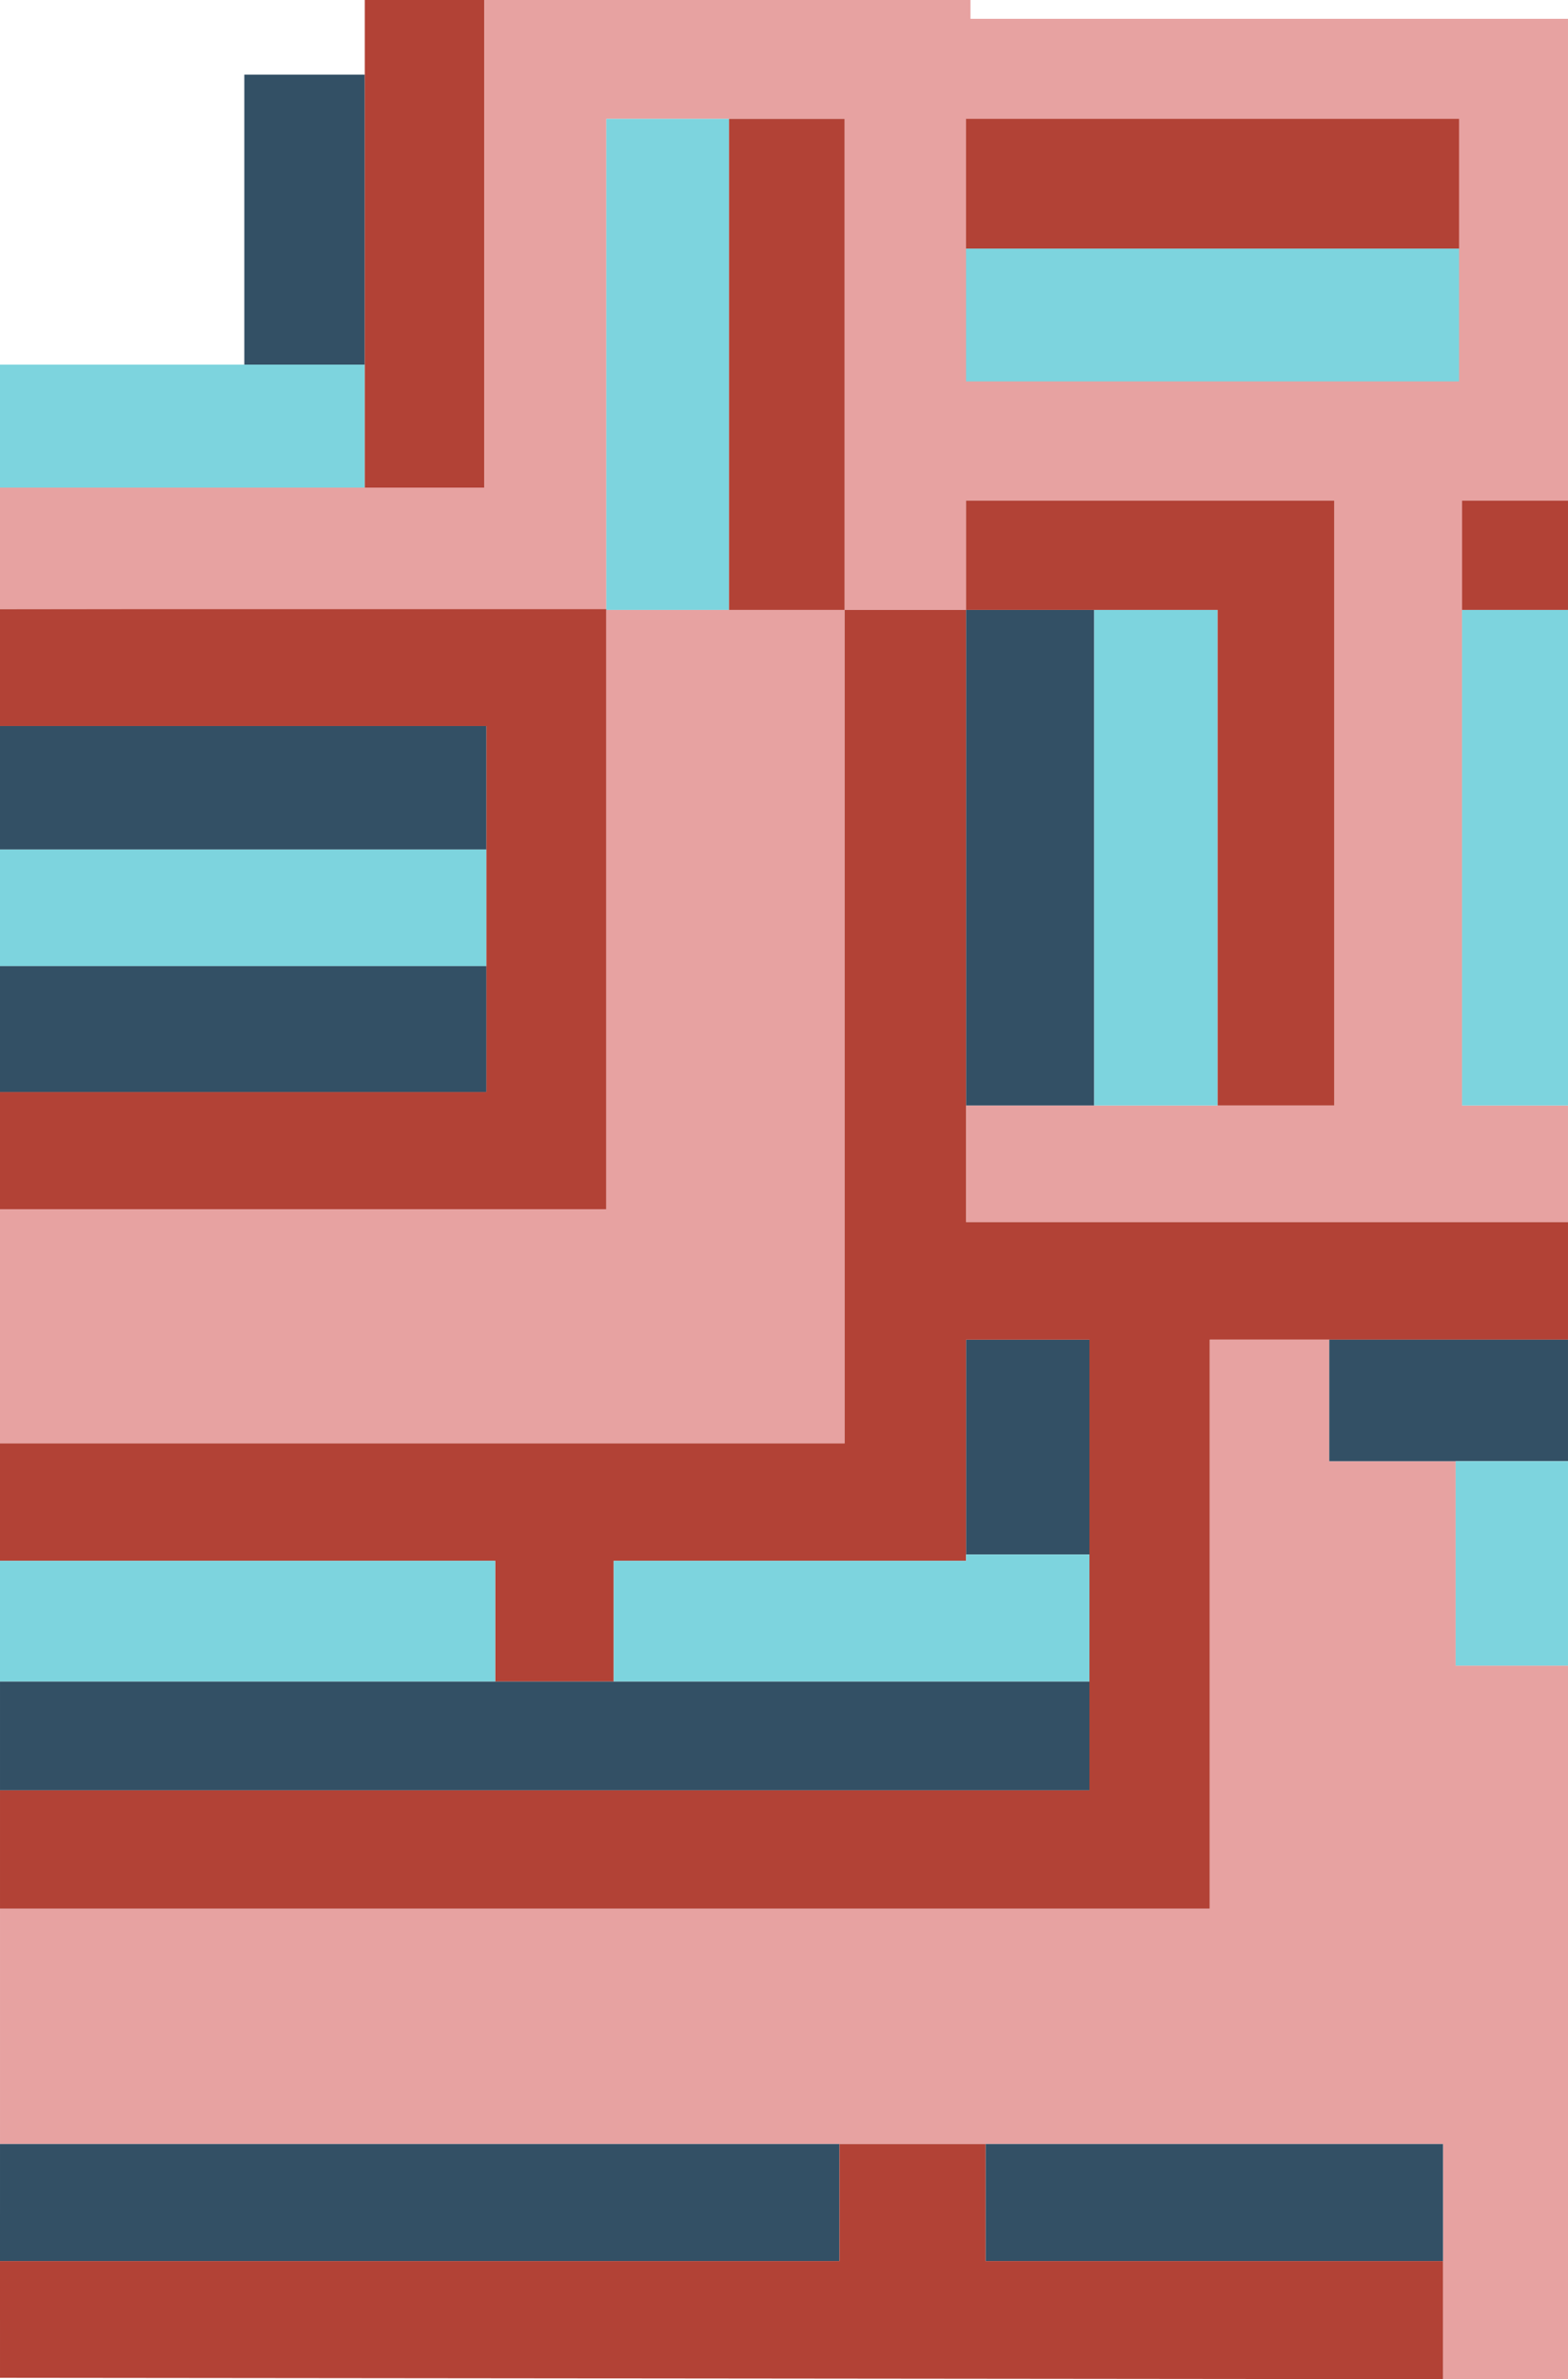 <?xml version="1.0" encoding="UTF-8" standalone="no"?>
<!-- Created with Inkscape (http://www.inkscape.org/) -->

<svg
   xmlns:dc="http://purl.org/dc/elements/1.1/"
   xmlns:cc="http://creativecommons.org/ns#"
   xmlns:rdf="http://www.w3.org/1999/02/22-rdf-syntax-ns#"
   xmlns:svg="http://www.w3.org/2000/svg"
   xmlns="http://www.w3.org/2000/svg"
   xmlns:sodipodi="http://sodipodi.sourceforge.net/DTD/sodipodi-0.dtd"
   xmlns:inkscape="http://www.inkscape.org/namespaces/inkscape"
   width="297.041mm"
   height="450.469mm"
   viewBox="0 0 297.041 450.469"
   version="1.1"
   id="svg134443"
   inkscape:version="0.92.4 (5da689c313, 2019-01-14)"
   sodipodi:docname="8.svg">
  <defs
     id="defs134437" />
  <sodipodi:namedview
     id="base"
     pagecolor="#ffffff"
     bordercolor="#666666"
     borderopacity="1.0"
     inkscape:pageopacity="0.0"
     inkscape:pageshadow="2"
     inkscape:zoom="0.0875"
     inkscape:cx="2478.9339"
     inkscape:cy="2418.3884"
     inkscape:document-units="mm"
     inkscape:current-layer="layer1"
     showgrid="false"
     inkscape:window-width="1920"
     inkscape:window-height="1018"
     inkscape:window-x="-8"
     inkscape:window-y="-8"
     inkscape:window-maximized="1" />
  <g
     inkscape:label="Layer 1"
     inkscape:groupmode="layer"
     id="layer1"
     transform="translate(742.066,-255.9)">
    <rect
       style="opacity:1;fill:#335065;fill-opacity:1;stroke:none;stroke-width:0.275;stroke-miterlimit:4;stroke-dasharray:none;stroke-opacity:1"
       id="rect2987"
       width="23.377"
       height="40.68"
       x="-559.06"
       y="509.551" />
    <rect
       style="opacity:1;fill:#335065;fill-opacity:1;stroke:none;stroke-width:0.298;stroke-miterlimit:4;stroke-dasharray:none;stroke-opacity:1"
       id="rect3029"
       width="92.121"
       height="23.822"
       x="-742.066"
       y="438.831" />
    <path
       style="fill:#335065;fill-opacity:1;stroke:none;stroke-width:0.265px;stroke-linecap:butt;stroke-linejoin:miter;stroke-opacity:1"
       d="m -695.783,270.036 h 22.82 v 54.901 h -22.82 z"
       id="path2395"
       inkscape:connector-curvature="0" />
    <path
       style="fill:#7dd4de;fill-opacity:1;stroke:none;stroke-width:0.265px;stroke-linecap:butt;stroke-linejoin:miter;stroke-opacity:1"
       d="m -742.066,324.937 69.103,2e-4 v 23.283 h -69.103 z"
       id="path2397"
       inkscape:connector-curvature="0" />
    <path
       style="fill:#b24236;fill-opacity:1;stroke:none;stroke-width:0.265px;stroke-linecap:butt;stroke-linejoin:miter;stroke-opacity:1"
       d="m -672.963,255.9 h 22.65 v 92.321 h -22.65 z"
       id="path2399"
       inkscape:connector-curvature="0" />
    <path
       style="fill:#e7a2a1;fill-opacity:1;stroke:none;stroke-width:0.265px;stroke-linecap:butt;stroke-linejoin:miter;stroke-opacity:1"
       d="m -742.066,348.221 h 91.753 v -92.321 h 92.093 v 3.561 h 113.194 v 91.219 h -20.069 v 114.53 h 20.069 v 22.076 h -114.033 v -22.076 h 69.753 v -114.53 h -69.753 v 20.697 h -23.002 v -92.975 h -45.139 v 92.975 l -114.865,-0.138 z"
       id="path2401"
       inkscape:connector-curvature="0" />
    <path
       style="fill:#b24236;fill-opacity:1;stroke:none;stroke-width:0.265px;stroke-linecap:butt;stroke-linejoin:miter;stroke-opacity:1"
       d="m -559.06,278.403 h 93.398 v 24.574 h -93.398 z"
       id="path2403"
       inkscape:connector-curvature="0" />
    <path
       style="fill:#7dd4de;fill-opacity:1;stroke:none;stroke-width:0.265px;stroke-linecap:butt;stroke-linejoin:miter;stroke-opacity:1"
       d="m -559.06,302.977 93.398,2.6e-4 v 25.141 h -93.398 z"
       id="path2405"
       inkscape:connector-curvature="0" />
    <path
       style="fill:#b24236;fill-opacity:1;stroke:none;stroke-width:0.265px;stroke-linecap:butt;stroke-linejoin:miter;stroke-opacity:1"
       d="m -742.066,371.239 h 114.865 v 113.615 h -114.865 v -22.202 h 92.121 v -69.285 h -92.121 z"
       id="path2407"
       inkscape:connector-curvature="0" />
    <path
       style="fill:#335065;fill-opacity:1;stroke:none;stroke-width:0.265px;stroke-linecap:butt;stroke-linejoin:miter;stroke-opacity:1"
       d="m -742.066,393.368 h 92.121 v 23.386 h -92.121 z"
       id="path2409"
       inkscape:connector-curvature="0" />
    <path
       style="fill:#7dd4de;fill-opacity:1;stroke:none;stroke-width:0.265px;stroke-linecap:butt;stroke-linejoin:miter;stroke-opacity:1"
       d="m -742.066,416.755 h 92.121 v 22.076 h -92.121 z"
       id="path2411"
       inkscape:connector-curvature="0" />
    <path
       style="fill:#335065;fill-opacity:1;stroke:none;stroke-width:0.265px;stroke-linecap:butt;stroke-linejoin:miter;stroke-opacity:1"
       d="m -742.066,438.831 h 92.121 v 23.822 h -92.121 z"
       id="path2413"
       inkscape:connector-curvature="0" />
    <path
       style="fill:#e7a2a1;fill-opacity:1;stroke:none;stroke-width:0.265px;stroke-linecap:butt;stroke-linejoin:miter;stroke-opacity:1"
       d="m -742.066,484.855 h 114.865 v -113.478 h 45.139 v 157.818 h -160.004 z"
       id="path2415"
       inkscape:connector-curvature="0" />
    <path
       style="fill:#335065;fill-opacity:1;stroke:none;stroke-width:0.265px;stroke-linecap:butt;stroke-linejoin:miter;stroke-opacity:1"
       d="m -559.06,371.377 h 24.281 v 93.833 h -24.281 z"
       id="path2419"
       inkscape:connector-curvature="0" />
    <path
       style="fill:#7dd4de;fill-opacity:1;stroke:none;stroke-width:0.265px;stroke-linecap:butt;stroke-linejoin:miter;stroke-opacity:1"
       d="m -511.398,371.377 h -23.381 v 93.833 h 23.381 z"
       id="path2421"
       inkscape:connector-curvature="0" />
    <path
       style="fill:#7dd4de;fill-opacity:1;stroke:none;stroke-width:0.265px;stroke-linecap:butt;stroke-linejoin:miter;stroke-opacity:1"
       d="m -465.095,371.377 h 20.069 v 93.833 h -20.069 z"
       id="path2423"
       inkscape:connector-curvature="0" />
    <path
       style="fill:#b24236;fill-opacity:1;stroke:none;stroke-width:0.265px;stroke-linecap:butt;stroke-linejoin:miter;stroke-opacity:1"
       d="m -742.066,529.195 160.004,1.9e-4 v -157.818 h 23.002 v 115.91 h 114.033 v 22.263 h -67.863 v 107.751 h -229.175 v -22.439 h 206.383 v -85.312 h -23.378 v 41.87 h -66.741 v 22.863 h -22.451 v -22.863 h -93.814 z"
       id="path2425"
       inkscape:connector-curvature="0" />
    <path
       style="fill:#7dd4de;fill-opacity:1;stroke:none;stroke-width:0.265px;stroke-linecap:butt;stroke-linejoin:miter;stroke-opacity:1"
       d="m -559.06,551.421 v -1.191 h 23.378 v 24.053 h -90.118 v -22.863 h 66.741"
       id="path2427"
       inkscape:connector-curvature="0" />
    <path
       style="fill:#7dd4de;fill-opacity:1;stroke:none;stroke-width:0.265px;stroke-linecap:butt;stroke-linejoin:miter;stroke-opacity:1"
       d="m -742.066,551.421 h 93.814 v 22.862 h -93.814 z"
       id="path2429"
       inkscape:connector-curvature="0" />
    <path
       style="fill:#335065;fill-opacity:1;stroke:none;stroke-width:0.265px;stroke-linecap:butt;stroke-linejoin:miter;stroke-opacity:1"
       d="m -742.065,574.283 h 206.383 v 20.58 h -206.383 z"
       id="path2431"
       inkscape:connector-curvature="0" />
    <path
       style="fill:#e7a2a1;fill-opacity:1;stroke:none;stroke-width:0.265px;stroke-linecap:butt;stroke-linejoin:miter;stroke-opacity:1"
       d="m -512.89,509.55 h 22.638 v 23.012 h 23.948 v 38.702 h 21.279 v 135.104 h -23.678 v -44.528 h -273.361 v -44.539 h 229.176 z"
       id="path2433"
       inkscape:connector-curvature="0" />
    <path
       style="fill:#335065;fill-opacity:1;stroke:none;stroke-width:0.265px;stroke-linecap:butt;stroke-linejoin:miter;stroke-opacity:1"
       d="m -742.064,661.841 h 159.016 v 22.167 h -159.018 z"
       id="path2435"
       inkscape:connector-curvature="0" />
    <path
       style="fill:#335065;fill-opacity:1;stroke:none;stroke-width:0.265px;stroke-linecap:butt;stroke-linejoin:miter;stroke-opacity:1"
       d="m -555.359,661.841 h 86.655 v 22.167 h -86.654 z"
       id="path2437"
       inkscape:connector-curvature="0" />
    <path
       style="fill:#b24236;fill-opacity:1;stroke:none;stroke-width:0.265px;stroke-linecap:butt;stroke-linejoin:miter;stroke-opacity:1"
       d="m -742.066,684.008 h 159.018 v -22.167 h 27.689 v 22.167 h 86.656 v 22.361 l -273.362,-0.265 z"
       id="path2439"
       inkscape:connector-curvature="0" />
    <path
       style="fill:#335065;fill-opacity:1;stroke:none;stroke-width:0.265px;stroke-linecap:butt;stroke-linejoin:miter;stroke-opacity:1"
       d="m -490.252,509.55 h 45.225 v 23.012 h -45.225 z"
       id="path2441"
       inkscape:connector-curvature="0" />
    <path
       style="fill:#7dd4de;fill-opacity:1;stroke:none;stroke-width:0.265px;stroke-linecap:butt;stroke-linejoin:miter;stroke-opacity:1"
       d="m -445.027,532.562 v 38.702 h -21.278 v -38.702 z"
       id="path2443"
       inkscape:connector-curvature="0" />
    <path
       style="fill:#7dd4de;fill-opacity:1;stroke:none;stroke-width:0.265px;stroke-linecap:butt;stroke-linejoin:miter;stroke-opacity:1"
       d="m -627.201,278.403 h 23.24 v 92.975 h -23.24 z"
       id="path2445"
       inkscape:connector-curvature="0" />
    <path
       style="fill:#b24236;fill-opacity:1;stroke:none;stroke-width:0.265px;stroke-linecap:butt;stroke-linejoin:miter;stroke-opacity:1"
       d="m -582.062,278.403 h -21.9 v 92.975 h 21.9 z"
       id="path2447"
       inkscape:connector-curvature="0" />
    <path
       style="fill:#b24236;fill-opacity:1;stroke:none;stroke-width:0.265px;stroke-linecap:butt;stroke-linejoin:miter;stroke-opacity:1"
       d="m -559.06,350.68 h 69.753 v 114.53 h -22.091 v -93.833 h -47.662 z"
       id="path2449"
       inkscape:connector-curvature="0" />
    <path
       style="fill:#b24236;fill-opacity:1;stroke:none;stroke-width:0.265px;stroke-linecap:butt;stroke-linejoin:miter;stroke-opacity:1"
       d="m -445.026,350.68 v 20.697 h -20.069 v -20.697 z"
       id="path2451"
       inkscape:connector-curvature="0" />
  </g>
</svg>
